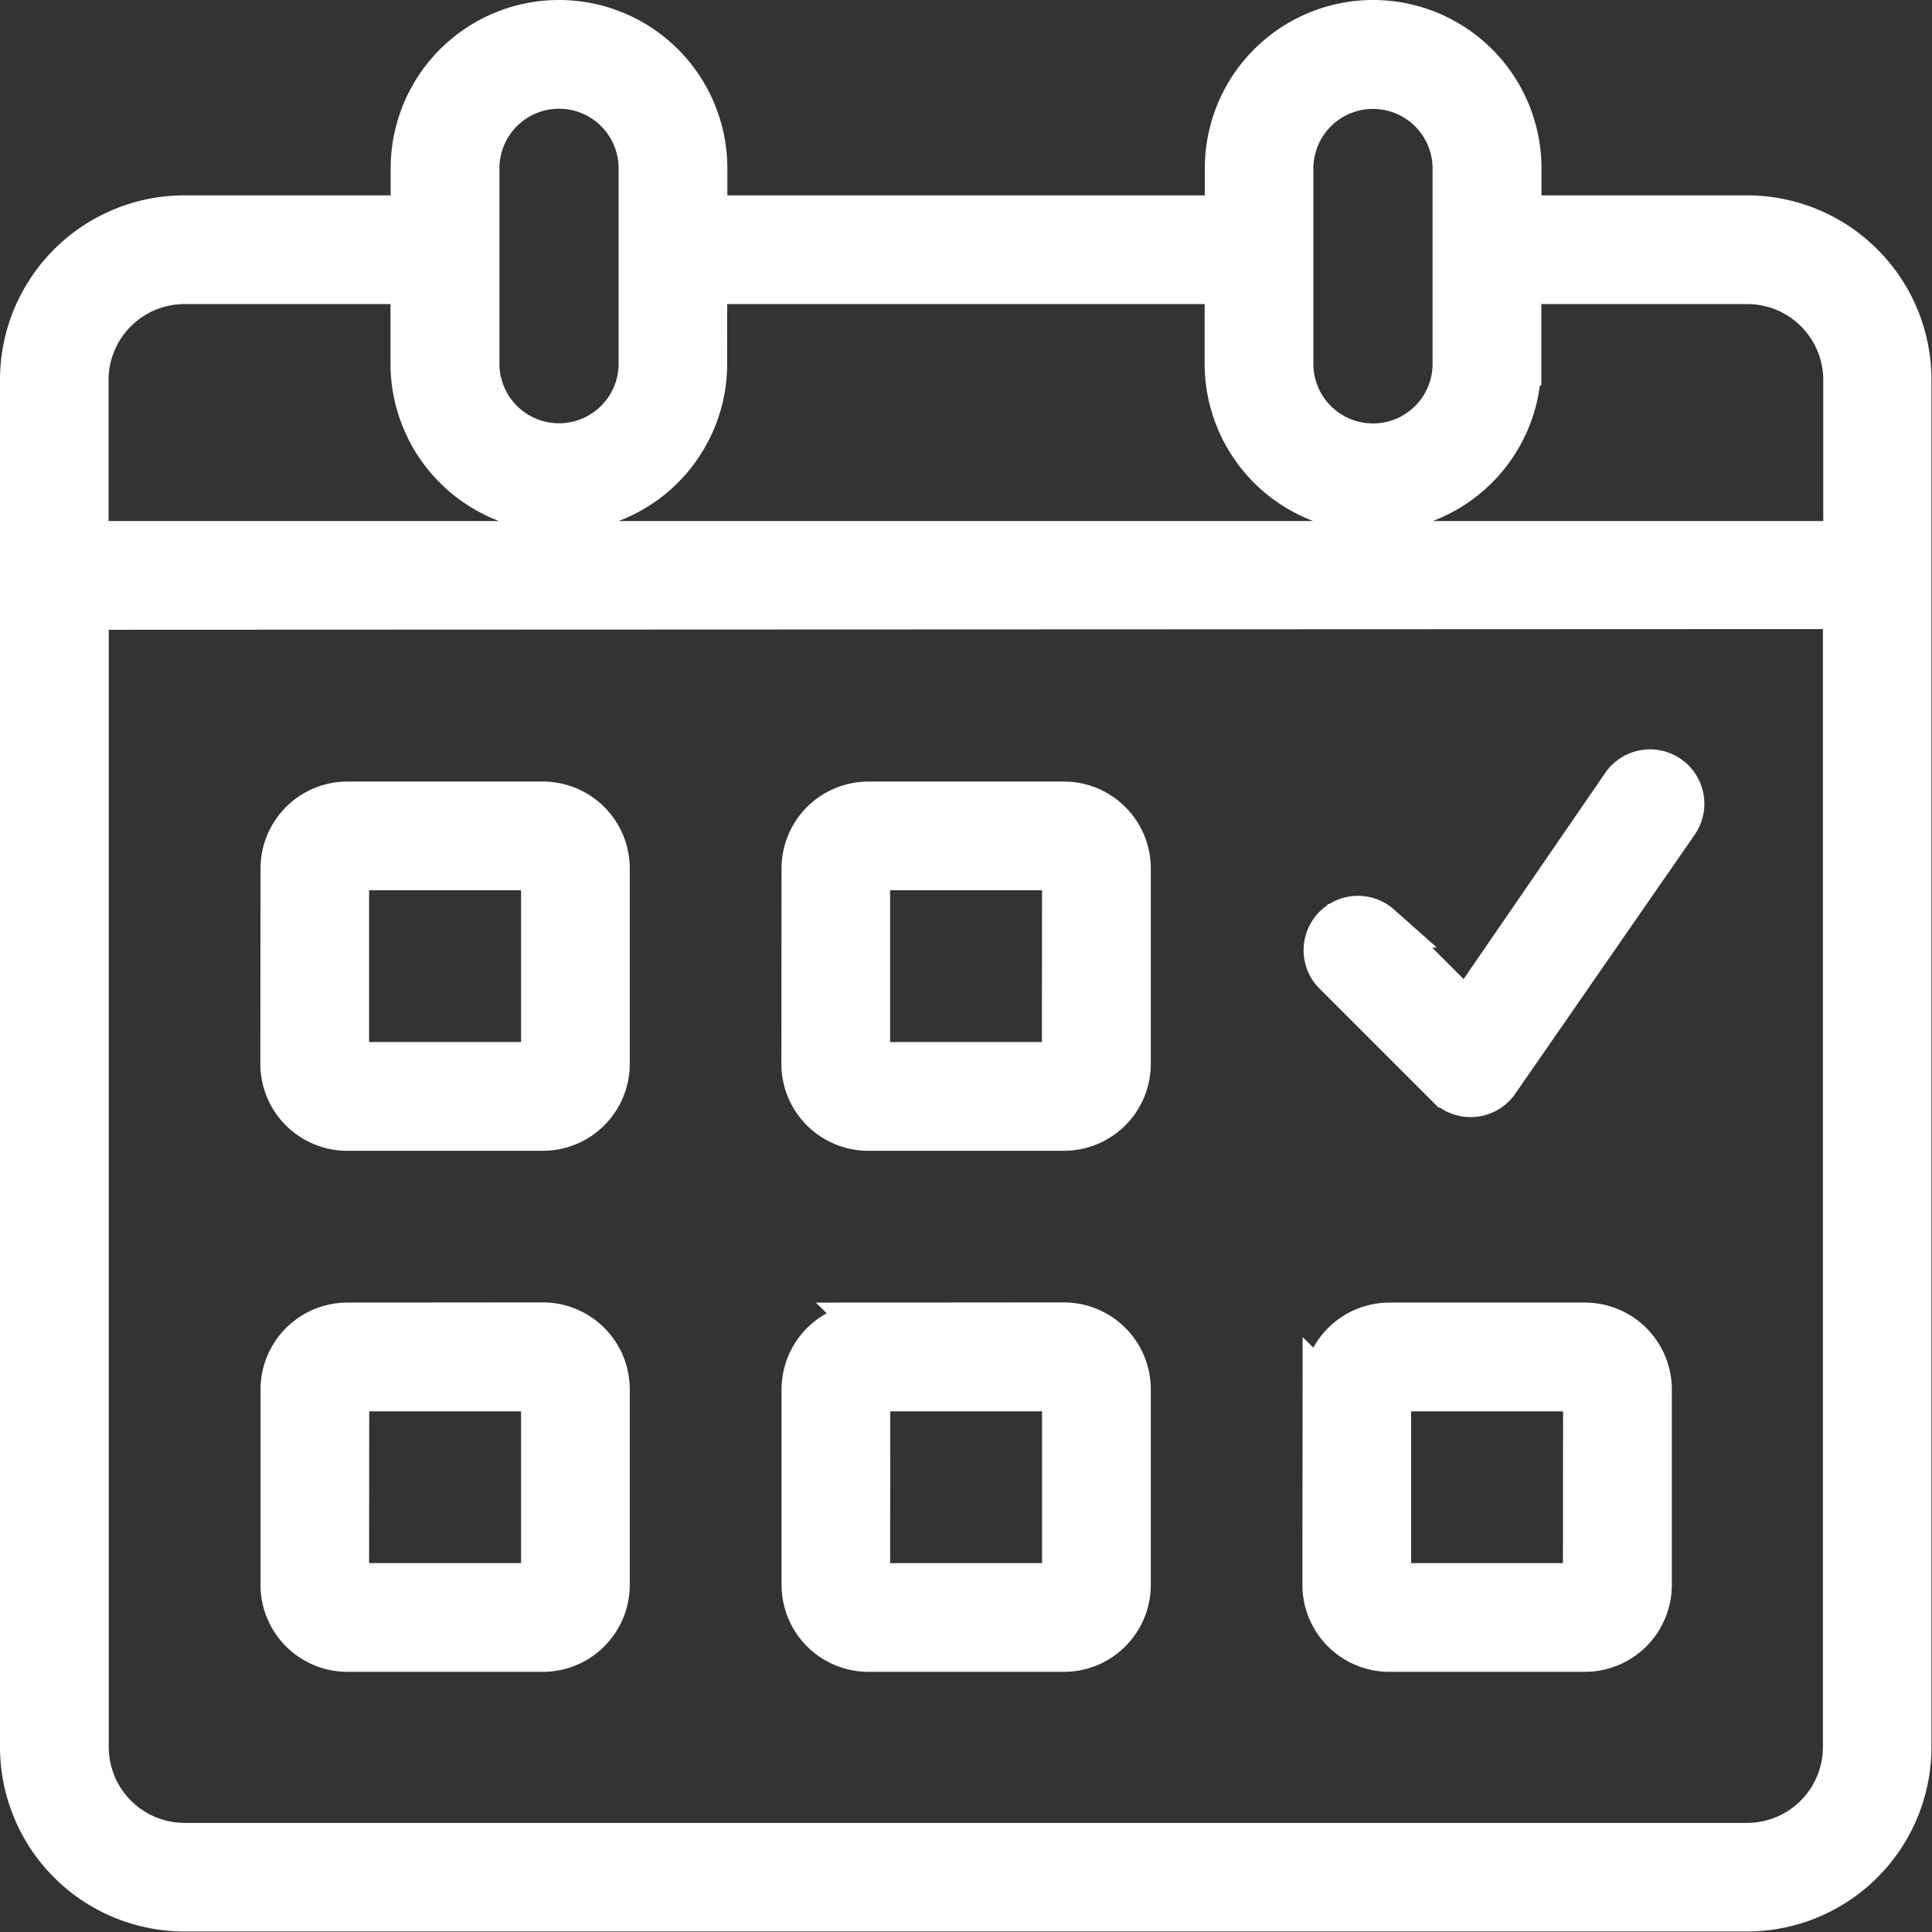 <svg xmlns="http://www.w3.org/2000/svg" width="11.087" height="11.087" viewBox="0 0 11.087 11.087">
  <rect x="0" y="0" width="11.087" height="11.087" fill="#333333" stroke="none"/>
  <path id="calendar_5890309" d="M26.242,24.841a.841.841,0,0,1,1.682,0v.28h2.99v-.28a.841.841,0,1,1,1.682,0v.28H33.9a.934.934,0,0,1,.934.934V33.9a.934.934,0,0,1-.934.934H24.934A.934.934,0,0,1,24,33.9V26.055a.934.934,0,0,1,.934-.934h1.308Zm6.353.654v.467a.841.841,0,1,1-1.682,0v-.467h-2.99v.467a.841.841,0,1,1-1.682,0v-.467H24.934a.561.561,0,0,0-.561.561v.934h10.09v-.934a.561.561,0,0,0-.561-.561Zm-5.512-1.121a.467.467,0,0,0-.467.467v1.121a.467.467,0,0,0,.934,0V24.841A.467.467,0,0,0,27.083,24.374Zm-2.709,2.99V33.9a.561.561,0,0,0,.561.561H33.9a.561.561,0,0,0,.561-.561v-6.54Zm6.913-2.522a.467.467,0,1,1,.934,0v1.121a.467.467,0,0,1-.934,0Zm-5.792,4.017a.374.374,0,0,1,.374-.374H26.99a.374.374,0,0,1,.374.374v1.121a.374.374,0,0,1-.374.374H25.868a.374.374,0,0,1-.374-.374Zm1.495,0H25.868v1.121H26.99Zm-1.121,2.616a.374.374,0,0,0-.374.374v1.121a.374.374,0,0,0,.374.374H26.99a.374.374,0,0,0,.374-.374V31.848a.374.374,0,0,0-.374-.374Zm0,.374H26.99v1.121H25.868Zm2.616-2.99a.374.374,0,0,1,.374-.374h1.121a.374.374,0,0,1,.374.374v1.121a.374.374,0,0,1-.374.374H28.858a.374.374,0,0,1-.374-.374Zm1.495,0H28.858v1.121h1.121Zm-1.121,2.616a.374.374,0,0,0-.374.374v1.121a.374.374,0,0,0,.374.374h1.121a.374.374,0,0,0,.374-.374V31.848a.374.374,0,0,0-.374-.374Zm0,.374h1.121v1.121H28.858Zm2.616,0a.374.374,0,0,1,.374-.374h1.121a.374.374,0,0,1,.374.374v1.121a.374.374,0,0,1-.374.374H31.848a.374.374,0,0,1-.374-.374Zm1.495,0H31.848v1.121h1.121ZM33.5,28.59a.187.187,0,0,0-.308-.212l-.9,1.31-.5-.5a.187.187,0,0,0-.264.264l.654.654a.187.187,0,0,0,.286-.026Z" transform="translate(-23.875 -23.875)" fill="#fff" stroke="#fff" stroke-width="0.25" fill-rule="evenodd"/>
</svg>
